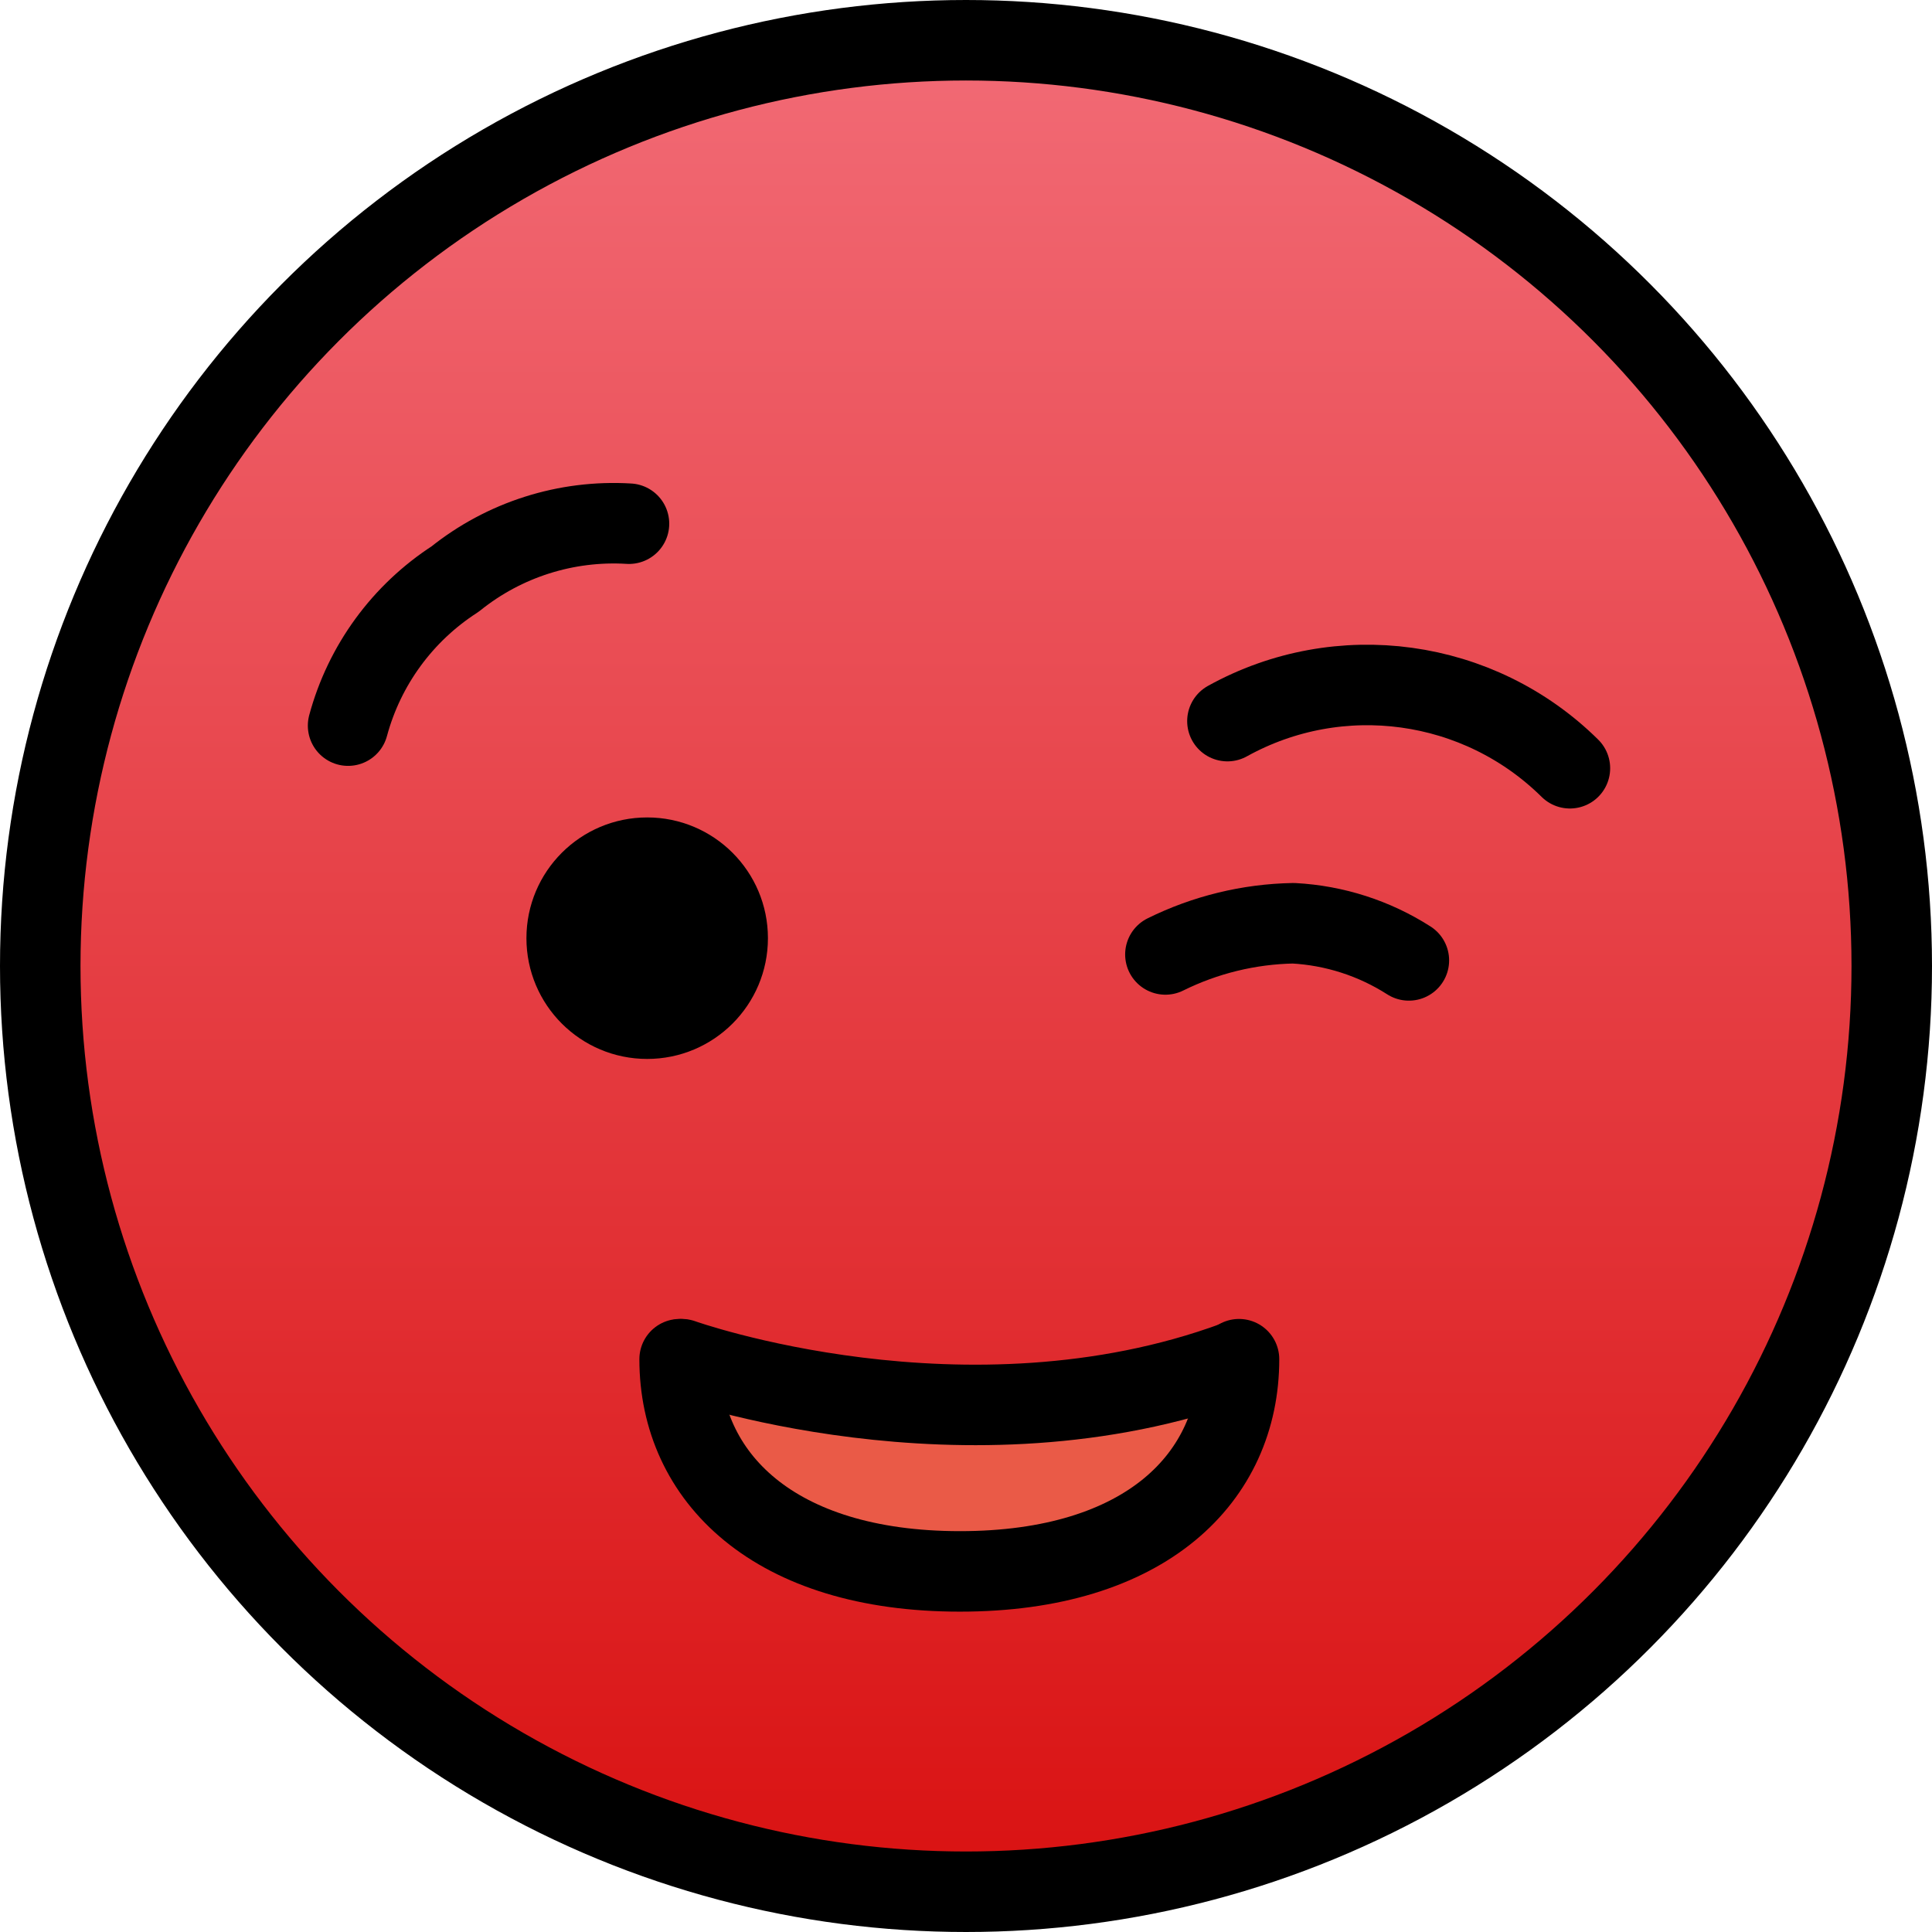 <svg id="emoji" viewBox="12 12 48 48" xmlns="http://www.w3.org/2000/svg">
<defs>
    <linearGradient id="yellow-gradient" x1="0%" y1="0%" x2="0%" y2="100%">
      <stop style="stop-color:#F26B76;stop-opacity:1;" offset="0%" />
      <stop style="stop-color:#D91111;stop-opacity:1;" offset="100%" />
    </linearGradient>
  </defs>
  <g id="color">
    <circle cx="36" cy="36" r="23" fill="url(#yellow-gradient)"/>
    <polygon id="SVGID" fill="#EA5A47" points="38.254,51.023 41.277,49.677 42.446,48.234 42.764,46.624 39.065,46.669 29.097,46.669 30.411,49.677 33.57,51.023"/>
  </g>
  <g id="hair"/>
  <g id="skin"/>
  <g id="skin-shadow"/>
  <g id="line">
    <path fill="none" stroke="#000000" stroke-linecap="round" stroke-linejoin="round" stroke-width="2" d="M20.648,30.028 c0.405-1.502,1.353-2.799,2.66-3.642c1.218-0.98,2.759-1.47,4.319-1.375"/>
    <path fill="none" stroke="#000000" stroke-linecap="round" stroke-linejoin="round" stroke-width="2" d="M51.004,31.087 c-2.262-2.236-5.727-2.713-8.509-1.171"/>
    <path fill="none" stroke="#000000" stroke-linecap="round" stroke-linejoin="round" stroke-width="2" d="M42.783,45.769 c0,2.937-2.308,5.272-6.934,5.272s-6.964-2.342-6.964-5.272"/>
    <path fill="none" stroke="#000000" stroke-linecap="round" stroke-linejoin="round" stroke-width="2" d="M28.94,45.769 c0,0,7.047,2.52,13.75,0.054"/>
    <path fill="none" stroke="#000000" stroke-linecap="round" stroke-linejoin="round" stroke-width="2" d="M47.003,35.861 c-0.861-0.551-1.849-0.869-2.869-0.923c-1.104,0.02-2.19,0.285-3.18,0.775"/>
    <circle cx="28.079" cy="35.309" r="3"/>
    <circle cx="36" cy="36" r="23" fill="none" stroke="#000000" stroke-linecap="round" stroke-linejoin="round" stroke-width="2"/>
  </g>
</svg>
